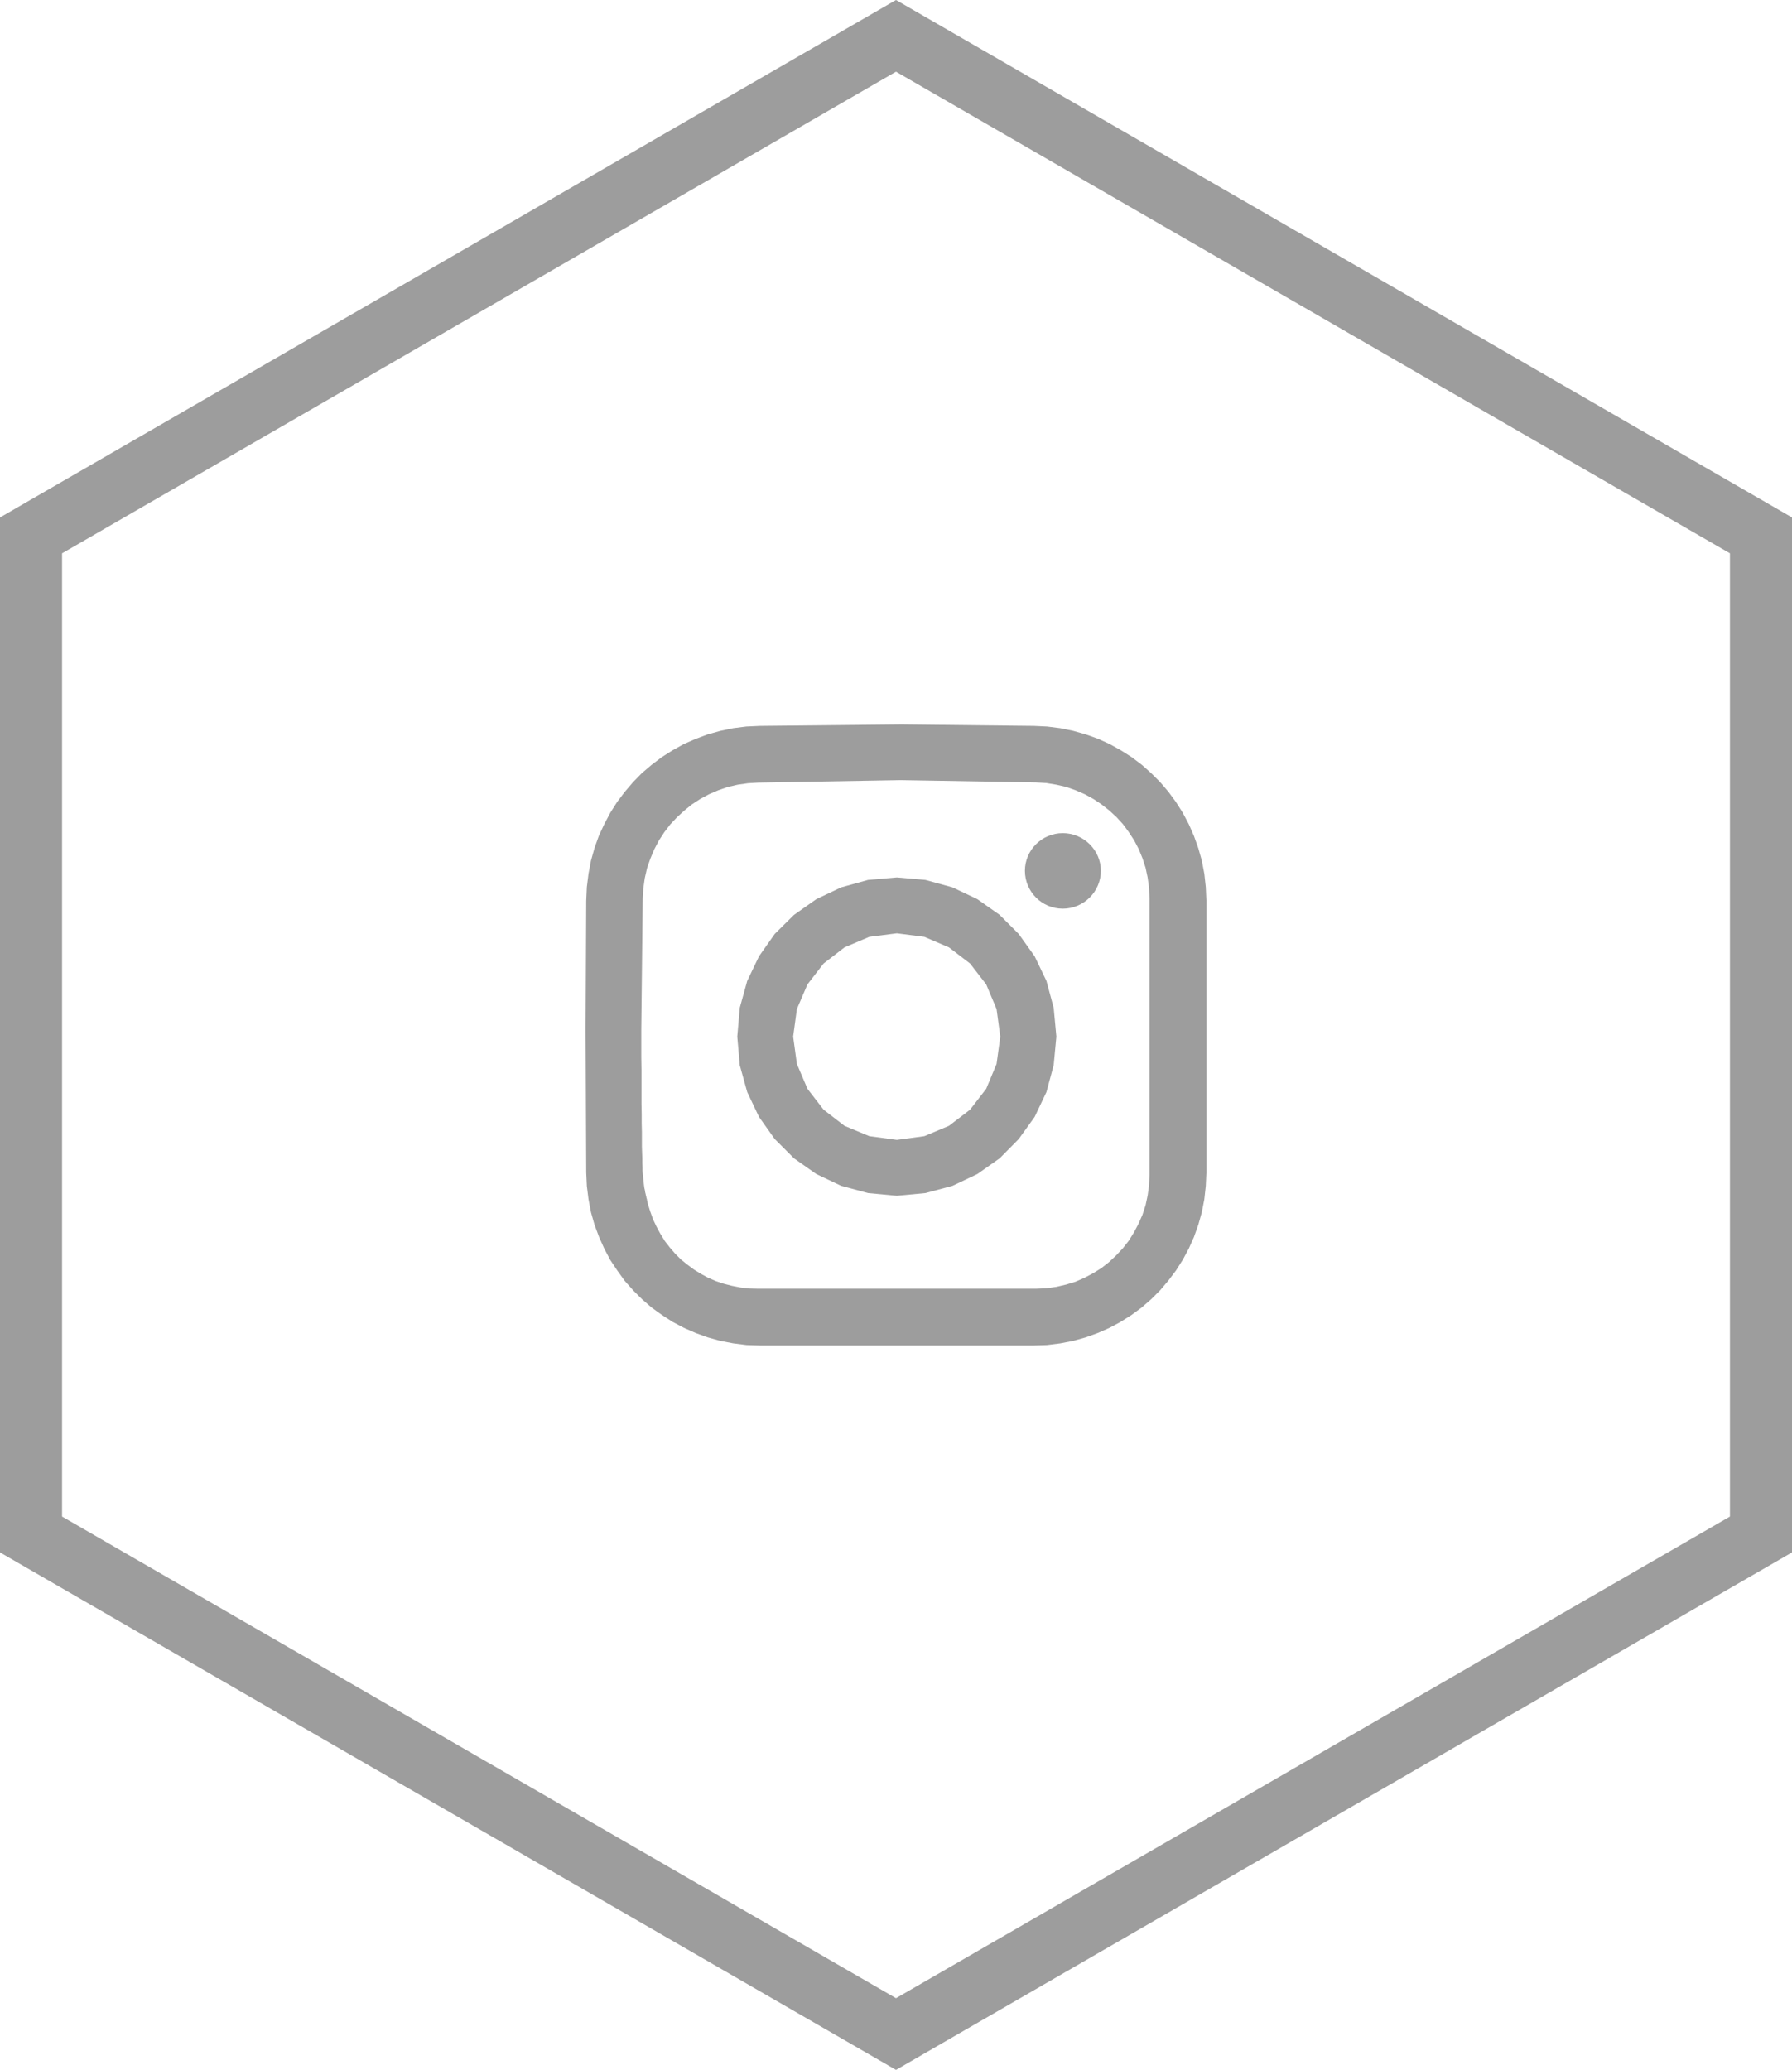 <?xml version="1.0" encoding="UTF-8" standalone="no"?>
<!DOCTYPE svg PUBLIC "-//W3C//DTD SVG 1.1//EN" "http://www.w3.org/Graphics/SVG/1.1/DTD/svg11.dtd">
<svg version="1.1" xmlns="http://www.w3.org/2000/svg" xmlns:xlink="http://www.w3.org/1999/xlink" preserveAspectRatio="xMidYMid meet" viewBox="0 0 86.6 100" width="86.6" height="100"><defs><path d="M43.3 0L0 25L0 75L43.3 100L86.6 75L86.6 25L43.3 0Z" id="fbbi4w3Wa"></path><clipPath id="clipf13NJyb1Zp"><use xlink:href="#fbbi4w3Wa" opacity="1"></use></clipPath><path d="M50.6 35.1L51.24 35.18L51.87 35.31L52.47 35.48L53.06 35.69L53.63 35.95L54.17 36.25L54.69 36.58L55.18 36.95L55.64 37.36L56.07 37.79L56.47 38.26L56.83 38.75L57.16 39.27L57.45 39.82L57.7 40.39L57.91 40.98L58.08 41.58L58.2 42.21L58.27 42.85L58.3 43.51L58.3 56.65L58.27 57.3L58.2 57.94L58.08 58.56L57.91 59.17L57.7 59.76L57.45 60.32L57.16 60.86L56.83 61.38L56.46 61.87L56.07 62.33L55.63 62.77L55.17 63.17L54.68 63.53L54.16 63.86L53.62 64.15L53.05 64.4L52.47 64.61L51.86 64.78L51.24 64.9L50.6 64.98L49.95 65L36.73 65L36.08 64.98L35.44 64.9L34.81 64.78L34.2 64.61L33.62 64.4L33.05 64.15L32.5 63.86L31.99 63.53L31.49 63.17L31.03 62.77L30.6 62.34L30.19 61.88L29.83 61.38L29.49 60.87L29.2 60.32L28.95 59.76L28.73 59.17L28.56 58.57L28.44 57.94L28.36 57.3L28.33 56.65L28.3 49.74L28.33 43.51L28.36 42.85L28.44 42.21L28.56 41.58L28.73 40.97L28.94 40.38L29.2 39.82L29.49 39.27L29.82 38.75L30.19 38.26L30.59 37.79L31.02 37.35L31.49 36.95L31.98 36.58L32.5 36.25L33.04 35.95L33.61 35.7L34.2 35.48L34.81 35.31L35.43 35.18L36.07 35.1L36.73 35.07L43.58 35L49.95 35.07L50.6 35.1ZM36.14 37.84L35.65 37.91L35.17 38.02L34.71 38.18L34.27 38.37L33.84 38.6L33.44 38.86L33.07 39.16L32.72 39.48L32.39 39.83L32.1 40.21L31.84 40.61L31.62 41.03L31.43 41.48L31.27 41.94L31.16 42.42L31.09 42.92L31.06 43.42L30.99 49.75L30.99 50.44L30.99 51.09L31 51.71L31 52.29L31 52.84L31 53.35L31.01 53.83L31.01 54.27L31.02 54.68L31.02 55.05L31.02 55.39L31.03 55.69L31.04 55.96L31.04 56.19L31.05 56.39L31.05 56.55L31.06 56.68L31.07 56.77L31.08 56.88L31.09 56.98L31.1 57.07L31.11 57.16L31.12 57.25L31.13 57.33L31.14 57.4L31.16 57.48L31.17 57.54L31.18 57.61L31.2 57.68L31.21 57.74L31.23 57.8L31.24 57.87L31.26 57.93L31.27 57.99L31.3 58.13L31.42 58.52L31.56 58.91L31.73 59.27L31.92 59.62L32.13 59.96L32.37 60.27L32.63 60.57L32.91 60.85L33.22 61.1L33.53 61.33L33.87 61.54L34.22 61.73L34.59 61.89L34.98 62.02L35.37 62.12L35.78 62.2L36.2 62.25L36.63 62.26L50.06 62.26L50.56 62.24L51.05 62.17L51.52 62.06L51.98 61.92L52.41 61.73L52.83 61.51L53.23 61.26L53.6 60.97L53.94 60.65L54.26 60.31L54.55 59.94L54.8 59.54L55.02 59.12L55.21 58.69L55.36 58.23L55.46 57.76L55.53 57.27L55.55 56.77L55.55 43.39L55.53 42.89L55.46 42.39L55.36 41.92L55.21 41.46L55.03 41.02L54.81 40.6L54.55 40.2L54.27 39.82L53.95 39.47L53.6 39.15L53.23 38.86L52.84 38.6L52.42 38.37L51.98 38.18L51.53 38.02L51.05 37.91L50.56 37.83L50.06 37.8L43.53 37.69L36.65 37.81L36.14 37.84Z" id="b1Paers0K1"></path><path d="M53.2 42.07C53.2 43.08 52.37 43.9 51.36 43.9C50.35 43.9 49.53 43.08 49.53 42.07C49.53 41.07 50.35 40.25 51.36 40.25C52.37 40.25 53.2 41.07 53.2 42.07Z" id="h7gsPMZg8"></path><path d="M46.03 42.87L47.23 43.44L48.31 44.2L49.23 45.12L50 46.2L50.57 47.39L50.92 48.69L51.05 50.08L50.92 51.46L50.57 52.76L50 53.96L49.23 55.03L48.31 55.96L47.23 56.72L46.03 57.29L44.72 57.64L43.34 57.77L41.95 57.64L40.65 57.29L39.45 56.72L38.37 55.96L37.44 55.03L36.68 53.96L36.11 52.76L35.75 51.46L35.63 50.08L35.75 48.69L36.11 47.39L36.68 46.2L37.44 45.12L38.37 44.2L39.45 43.44L40.65 42.87L41.95 42.51L43.34 42.39L44.72 42.51L46.03 42.87ZM40.81 45.77L39.8 46.55L39.02 47.56L38.51 48.75L38.33 50.08L38.51 51.4L39.02 52.6L39.8 53.61L40.81 54.39L42.01 54.89L43.34 55.07L44.67 54.89L45.86 54.39L46.88 53.61L47.66 52.6L48.16 51.4L48.34 50.08L48.16 48.75L47.66 47.56L46.88 46.55L45.86 45.77L44.67 45.26L43.34 45.09L42.01 45.26L40.81 45.77Z" id="b6fwTuvzfY"></path></defs><g><g><g><g clip-path="url(#clipf13NJyb1Zp)"><use xlink:href="#fbbi4w3Wa" opacity="1" fill-opacity="0" stroke="#9d9d9d" stroke-width="6" stroke-opacity="1"></use></g></g><g><g><use xlink:href="#b1Paers0K1" opacity="1" fill="#9d9d9d" fill-opacity="1"></use><g><use xlink:href="#b1Paers0K1" opacity="1" fill-opacity="0" stroke="#000000" stroke-width="11" stroke-opacity="0"></use></g></g><g><use xlink:href="#h7gsPMZg8" opacity="1" fill="#9d9d9d" fill-opacity="1"></use></g><g><use xlink:href="#b6fwTuvzfY" opacity="1" fill="#9d9d9d" fill-opacity="1"></use></g></g></g></g></svg>